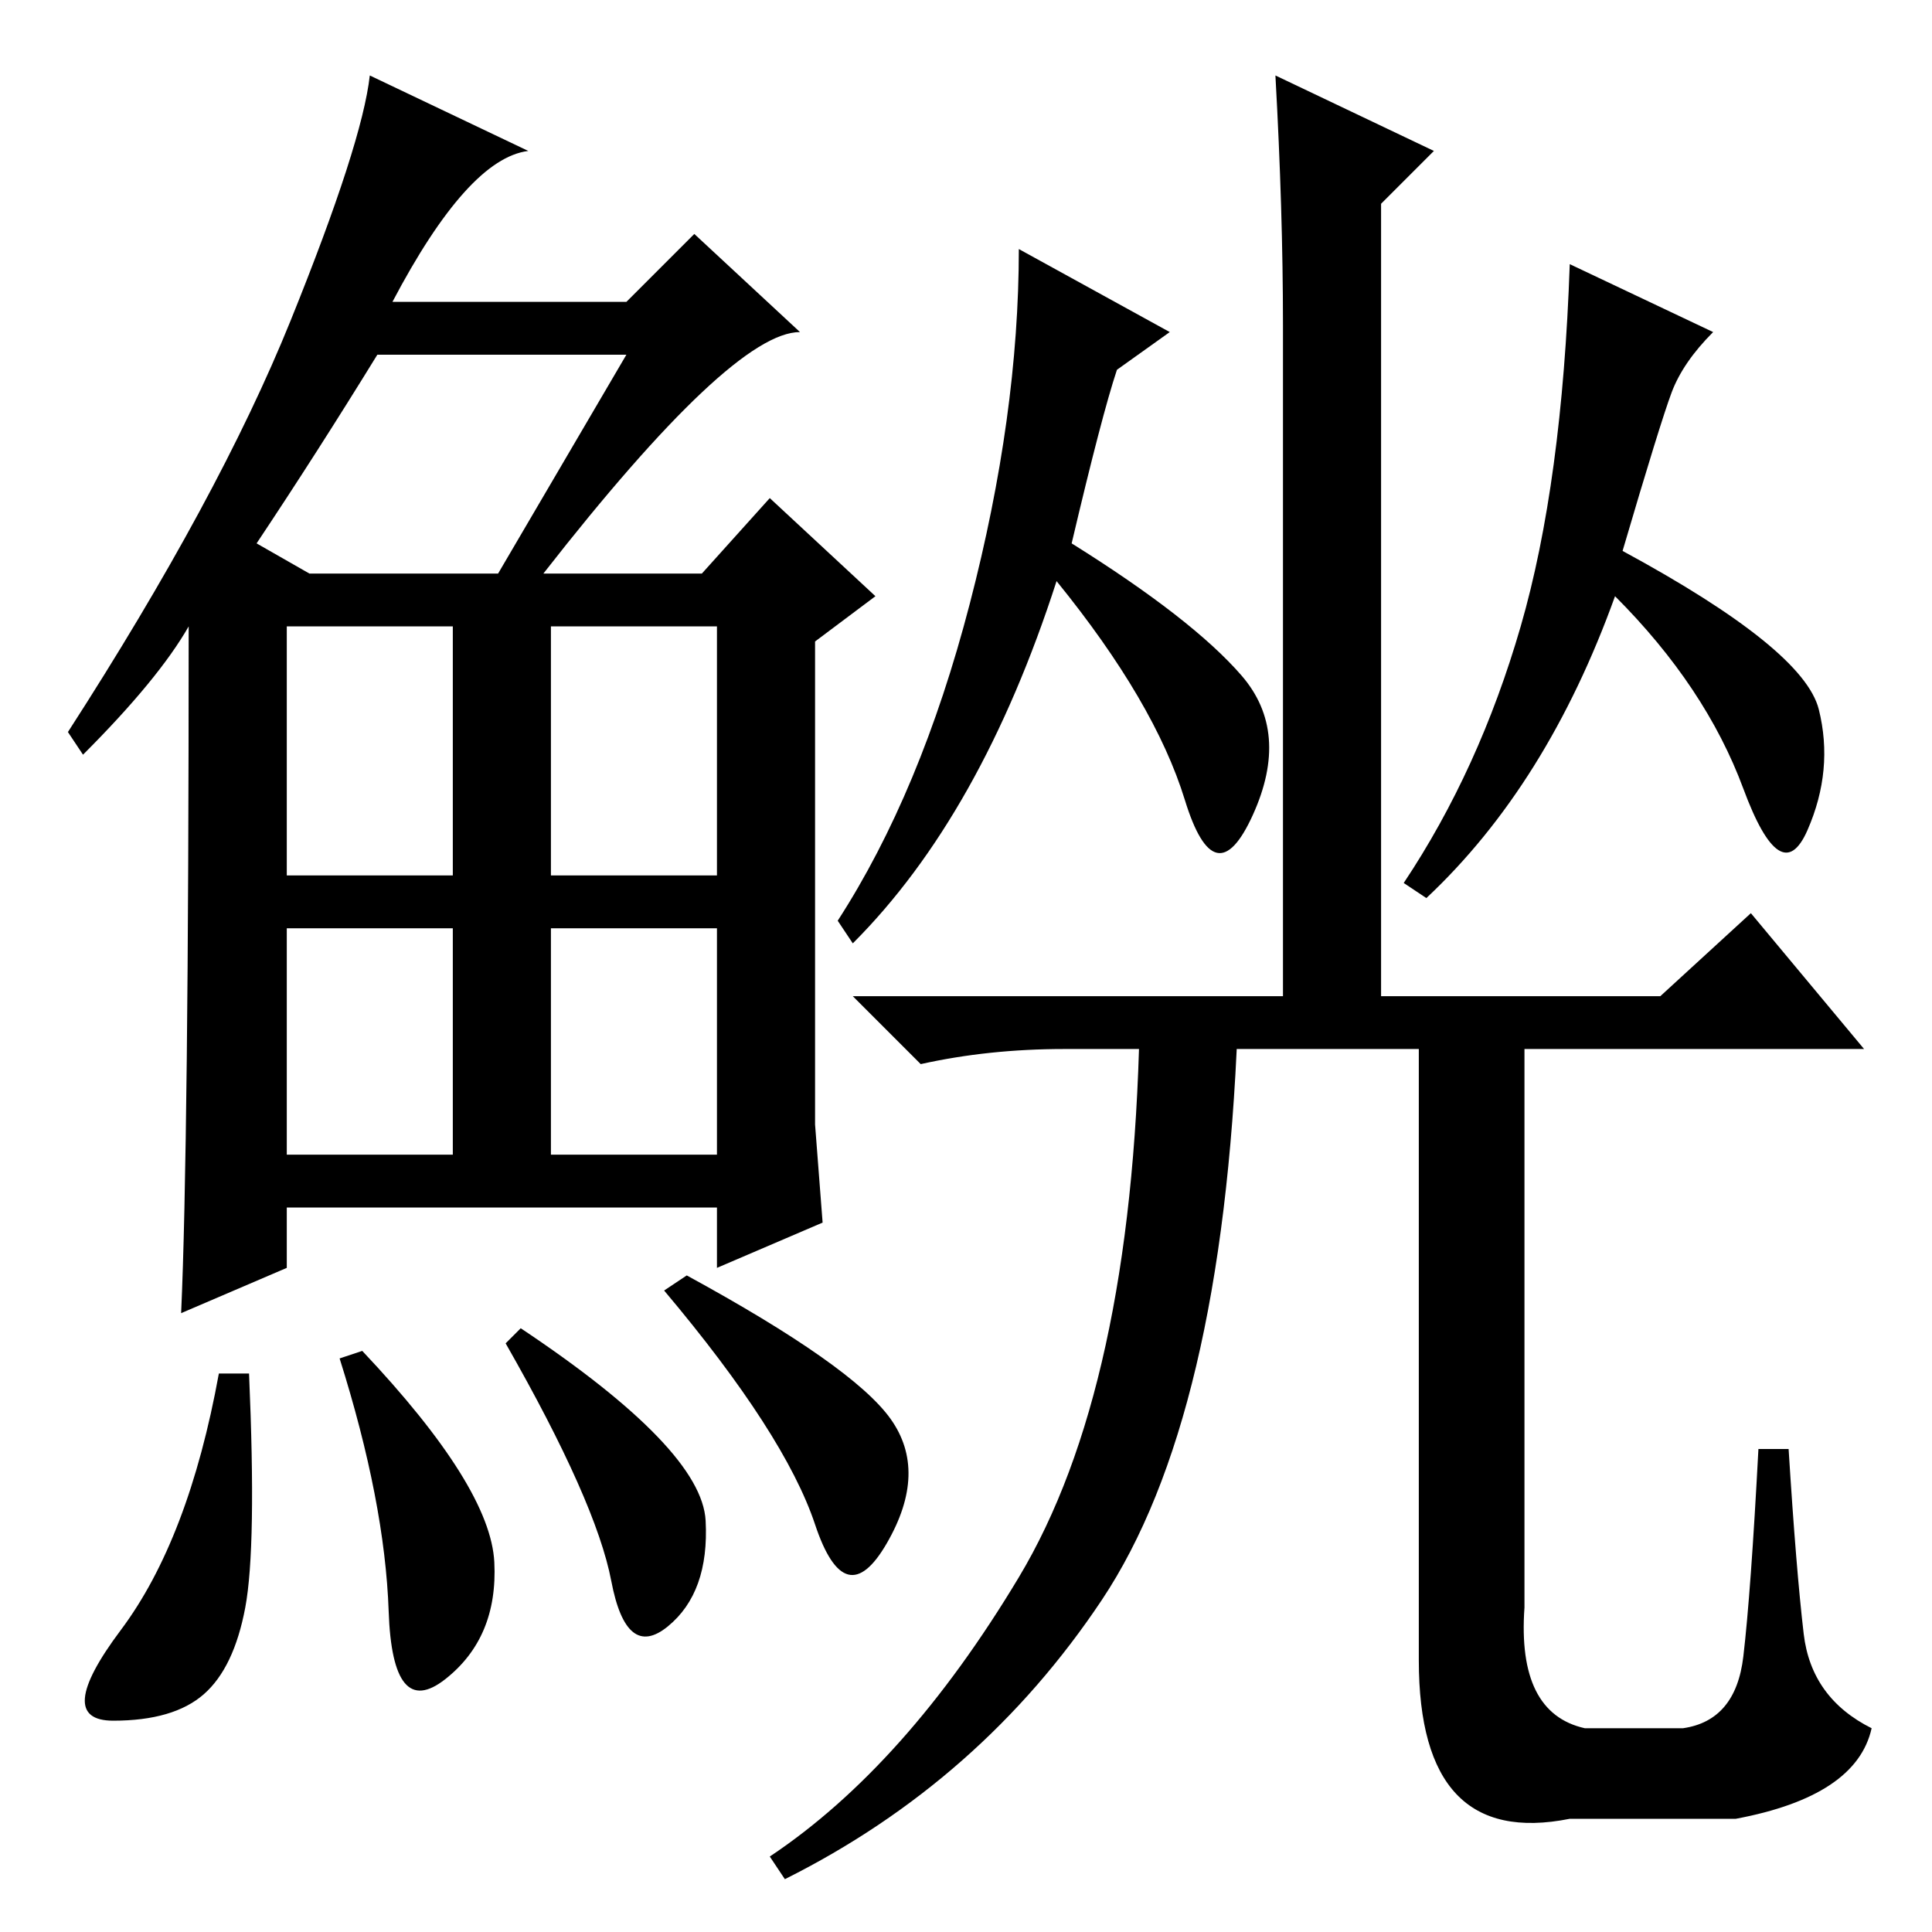 <?xml version="1.0" standalone="no"?>
<!DOCTYPE svg PUBLIC "-//W3C//DTD SVG 1.1//EN" "http://www.w3.org/Graphics/SVG/1.1/DTD/svg11.dtd" >
<svg xmlns="http://www.w3.org/2000/svg" xmlns:xlink="http://www.w3.org/1999/xlink" version="1.1" viewBox="0 -36 256 256">
  <g transform="matrix(1 0 0 -1 0 220)">
   <path fill="currentColor"
d="M72 180h21l9 10l14 -13l-8 -6v-64l1 -13l-14 -6v8h-57v-8l-14 -6q1 22 1 91q-4 -7 -14 -17l-2 3q20 31 29.5 54.5t10.5 32.5l21 -10q-8 -1 -18 -20h31l9 9l14 -13q-9 0 -34 -32zM34 184l7 -4h25l17 29h-33q-8 -13 -16 -25zM38 140h22v33h-22v-33zM73 140h22v33h-22v-33z
M38 103h22v30h-22v-30zM73 103h22v30h-22v-30zM32.5 43q-1.5 -8 -5.5 -11.5t-12 -3.5t1 12t13 34h4q1 -23 -0.5 -31zM48 77q17 -18 17.5 -28t-6.5 -15.5t-7.5 9t-6.5 33.5zM69 80q24 -16 24.5 -25.5t-5 -14t-7.5 6t-14 31.5zM91 87q22 -12 27 -19t-0.5 -16.5t-9.5 2.5
t-20 31zM155 212l-7 -5q-2 -6 -6 -23q16 -10 22.5 -17.5t1.5 -18.5t-9 2t-17 29q-10 -31 -27 -48l-2 3q11 17 17.5 42t6.5 47zM169 246l21 -10l-7 -7v-105h37l12 11l15 -18h-106q-10 0 -19 -2l-9 9h57v89q0 15 -1 33zM227 212q-4 -4 -5.5 -8t-6.5 -21q24 -13 26 -21
t-1.5 -16t-8.5 5.5t-17 25.5q-9 -25 -25 -40l-3 2q10 15 15.5 34t6.5 48zM164 120q-2 -52 -18 -76t-42 -37l-2 3q18 12 33 37t16 73h13zM202 120v-77q-1 -14 8 -16h13q7 1 8 9.5t2 27.5h4q1 -16 2 -24.5t9 -12.5q-2 -9 -18 -12h-22q-20 -4 -20 21v84h14z" />
  </g>

</svg>
